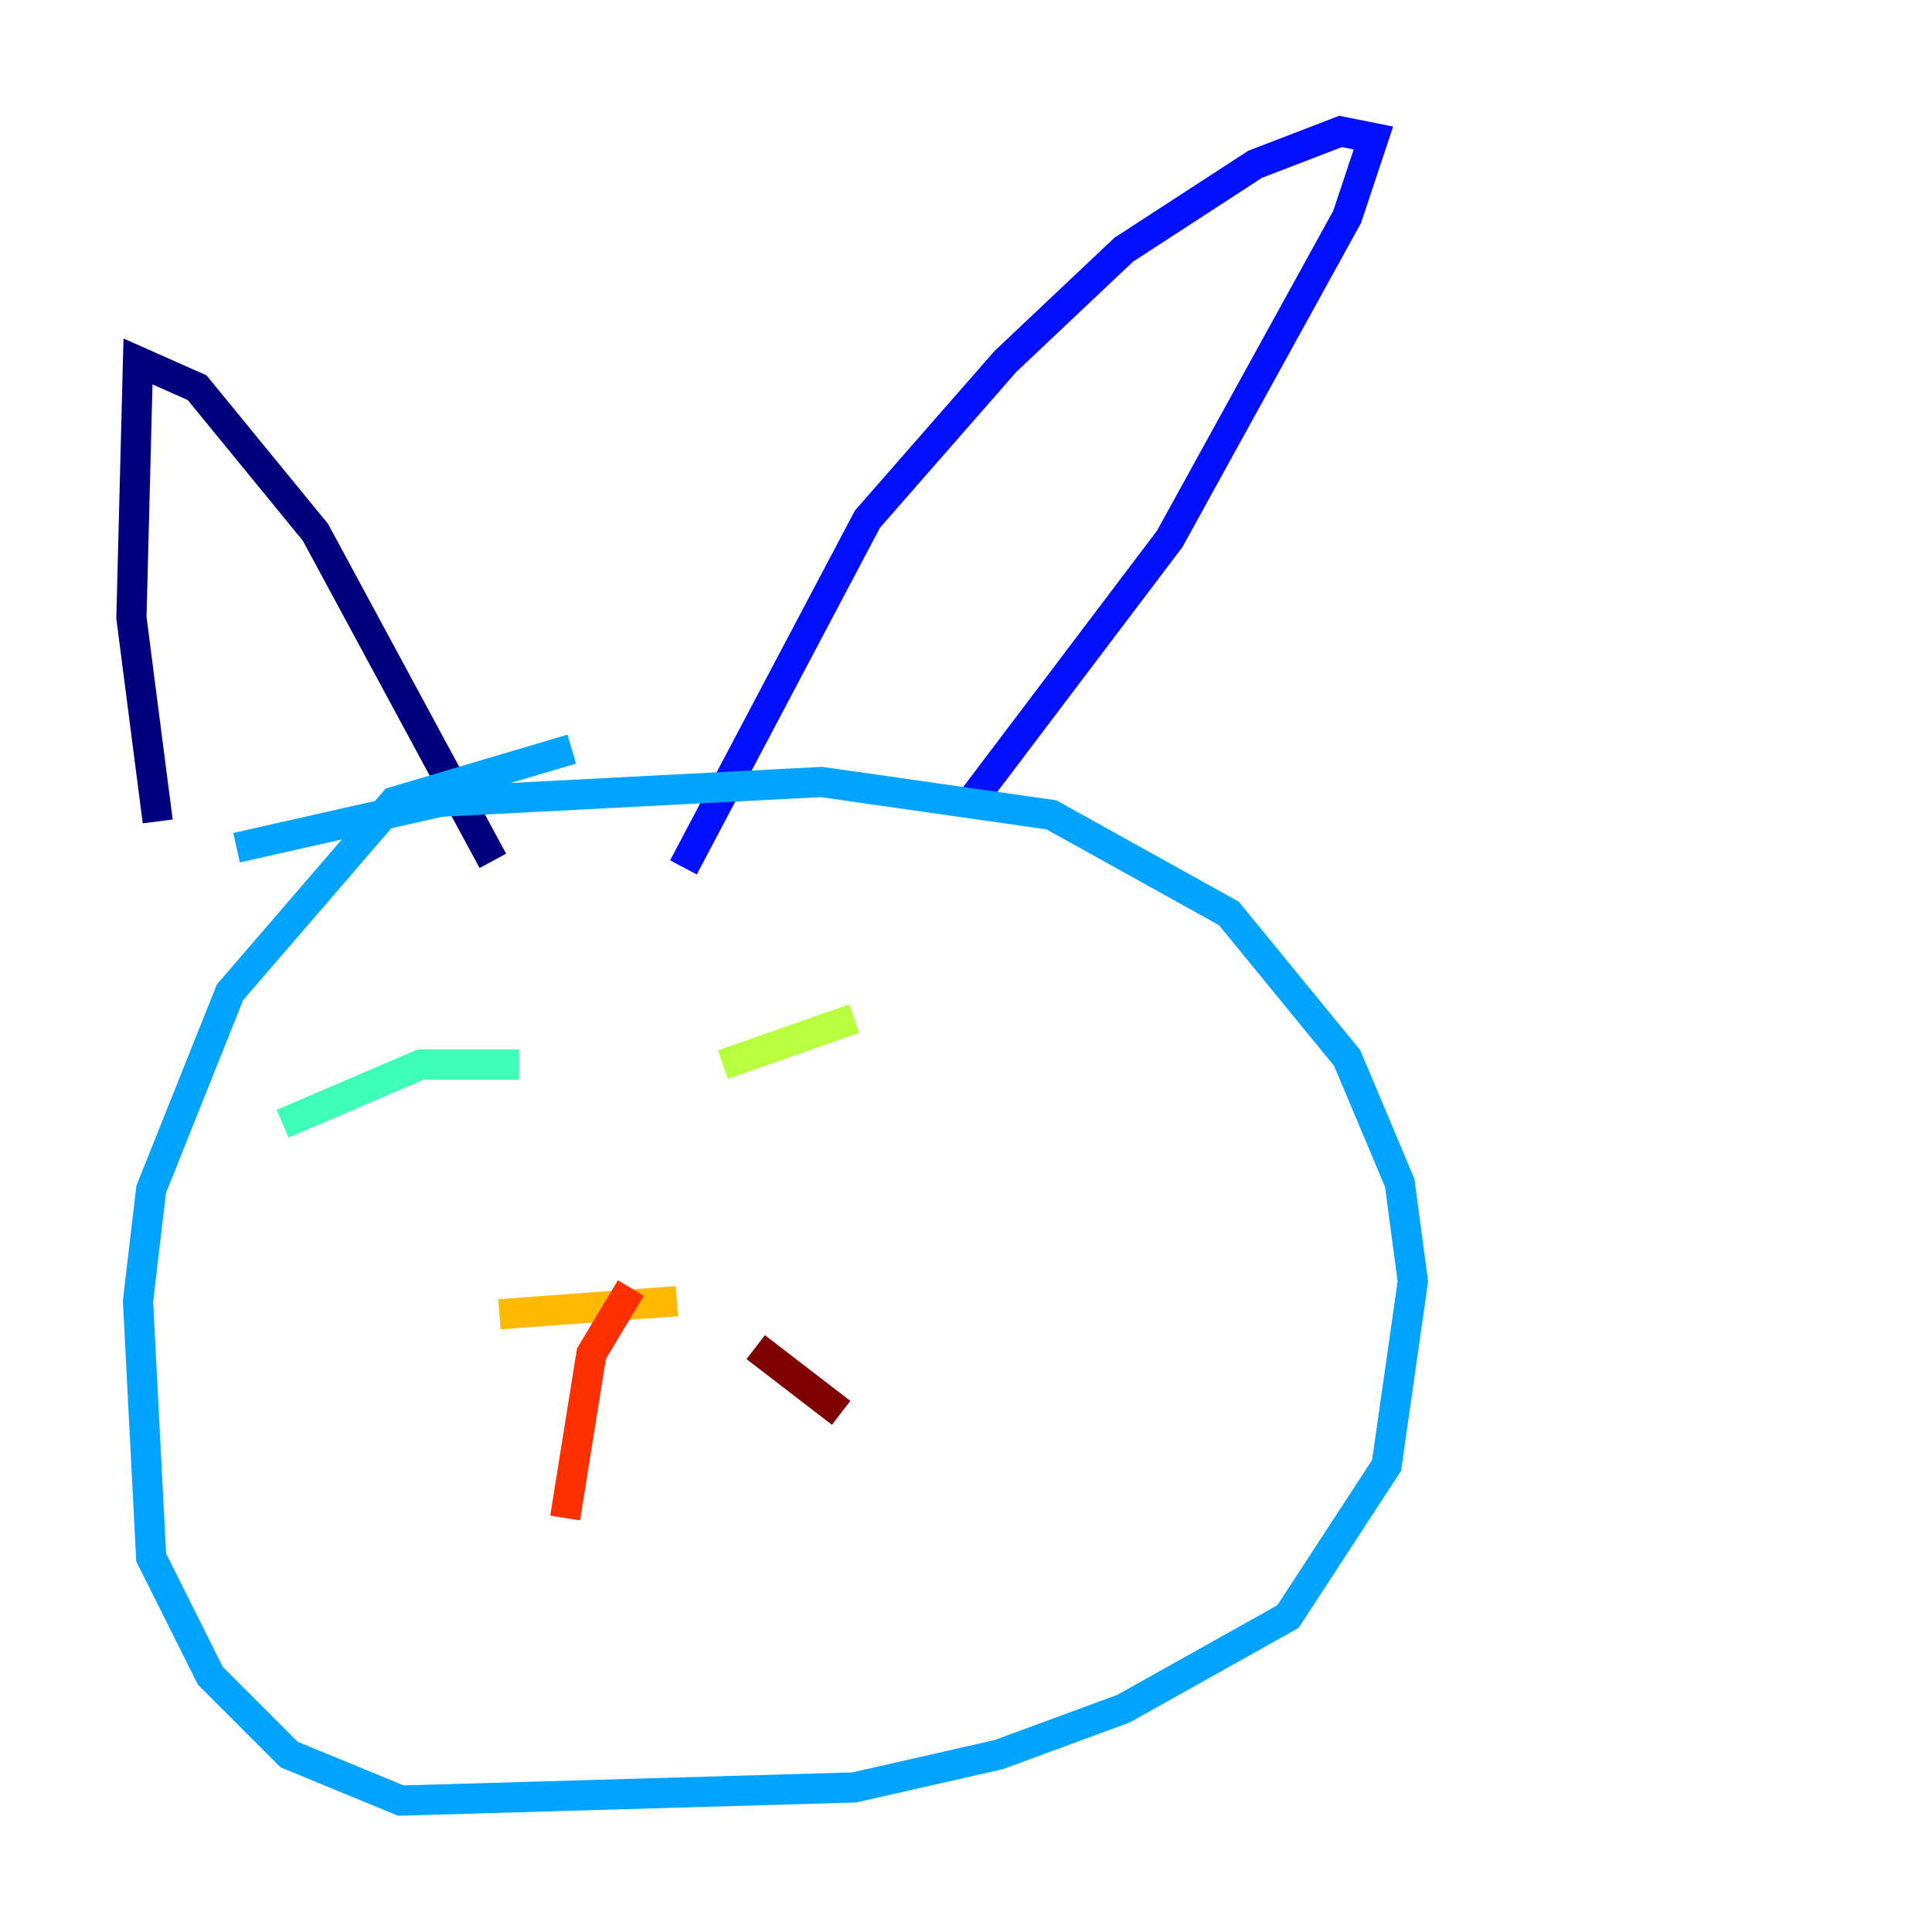 <?xml version="1.0" encoding="utf-8" ?>
<svg baseProfile="tiny" height="128" version="1.2" viewBox="0,0,128,128" width="128" xmlns="http://www.w3.org/2000/svg" xmlns:ev="http://www.w3.org/2001/xml-events" xmlns:xlink="http://www.w3.org/1999/xlink"><defs /><polyline fill="none" points="10.449,54.422 8.707,40.925 9.143,23.946 13.061,25.687 20.898,35.265 32.653,57.034" stroke="#00007f" stroke-width="2" /><polyline fill="none" points="45.279,57.469 57.469,34.395 66.612,23.946 74.449,16.544 83.156,10.884 88.816,8.707 90.993,9.143 89.252,14.367 77.497,35.701 64.0,53.551" stroke="#0010ff" stroke-width="2" /><polyline fill="none" points="15.674,56.163 29.17,53.116 54.422,51.809 69.66,53.986 81.415,60.517 89.252,70.095 92.735,78.367 93.605,84.898 91.864,97.088 85.333,107.102 74.449,113.197 66.177,116.245 56.599,118.422 26.558,119.293 19.157,116.245 13.932,111.02 10.014,103.184 9.143,86.204 10.014,78.803 15.238,65.742 26.122,53.116 37.878,49.633" stroke="#00a4ff" stroke-width="2" /><polyline fill="none" points="18.721,74.449 27.864,70.531 34.395,70.531" stroke="#3fffb7" stroke-width="2" /><polyline fill="none" points="47.891,70.531 56.599,67.483" stroke="#b7ff3f" stroke-width="2" /><polyline fill="none" points="33.088,87.075 44.843,86.204" stroke="#ffb900" stroke-width="2" /><polyline fill="none" points="41.796,85.333 39.184,89.687 37.442,100.571" stroke="#ff3000" stroke-width="2" /><polyline fill="none" points="50.068,89.252 55.728,93.605" stroke="#7f0000" stroke-width="2" /></svg>